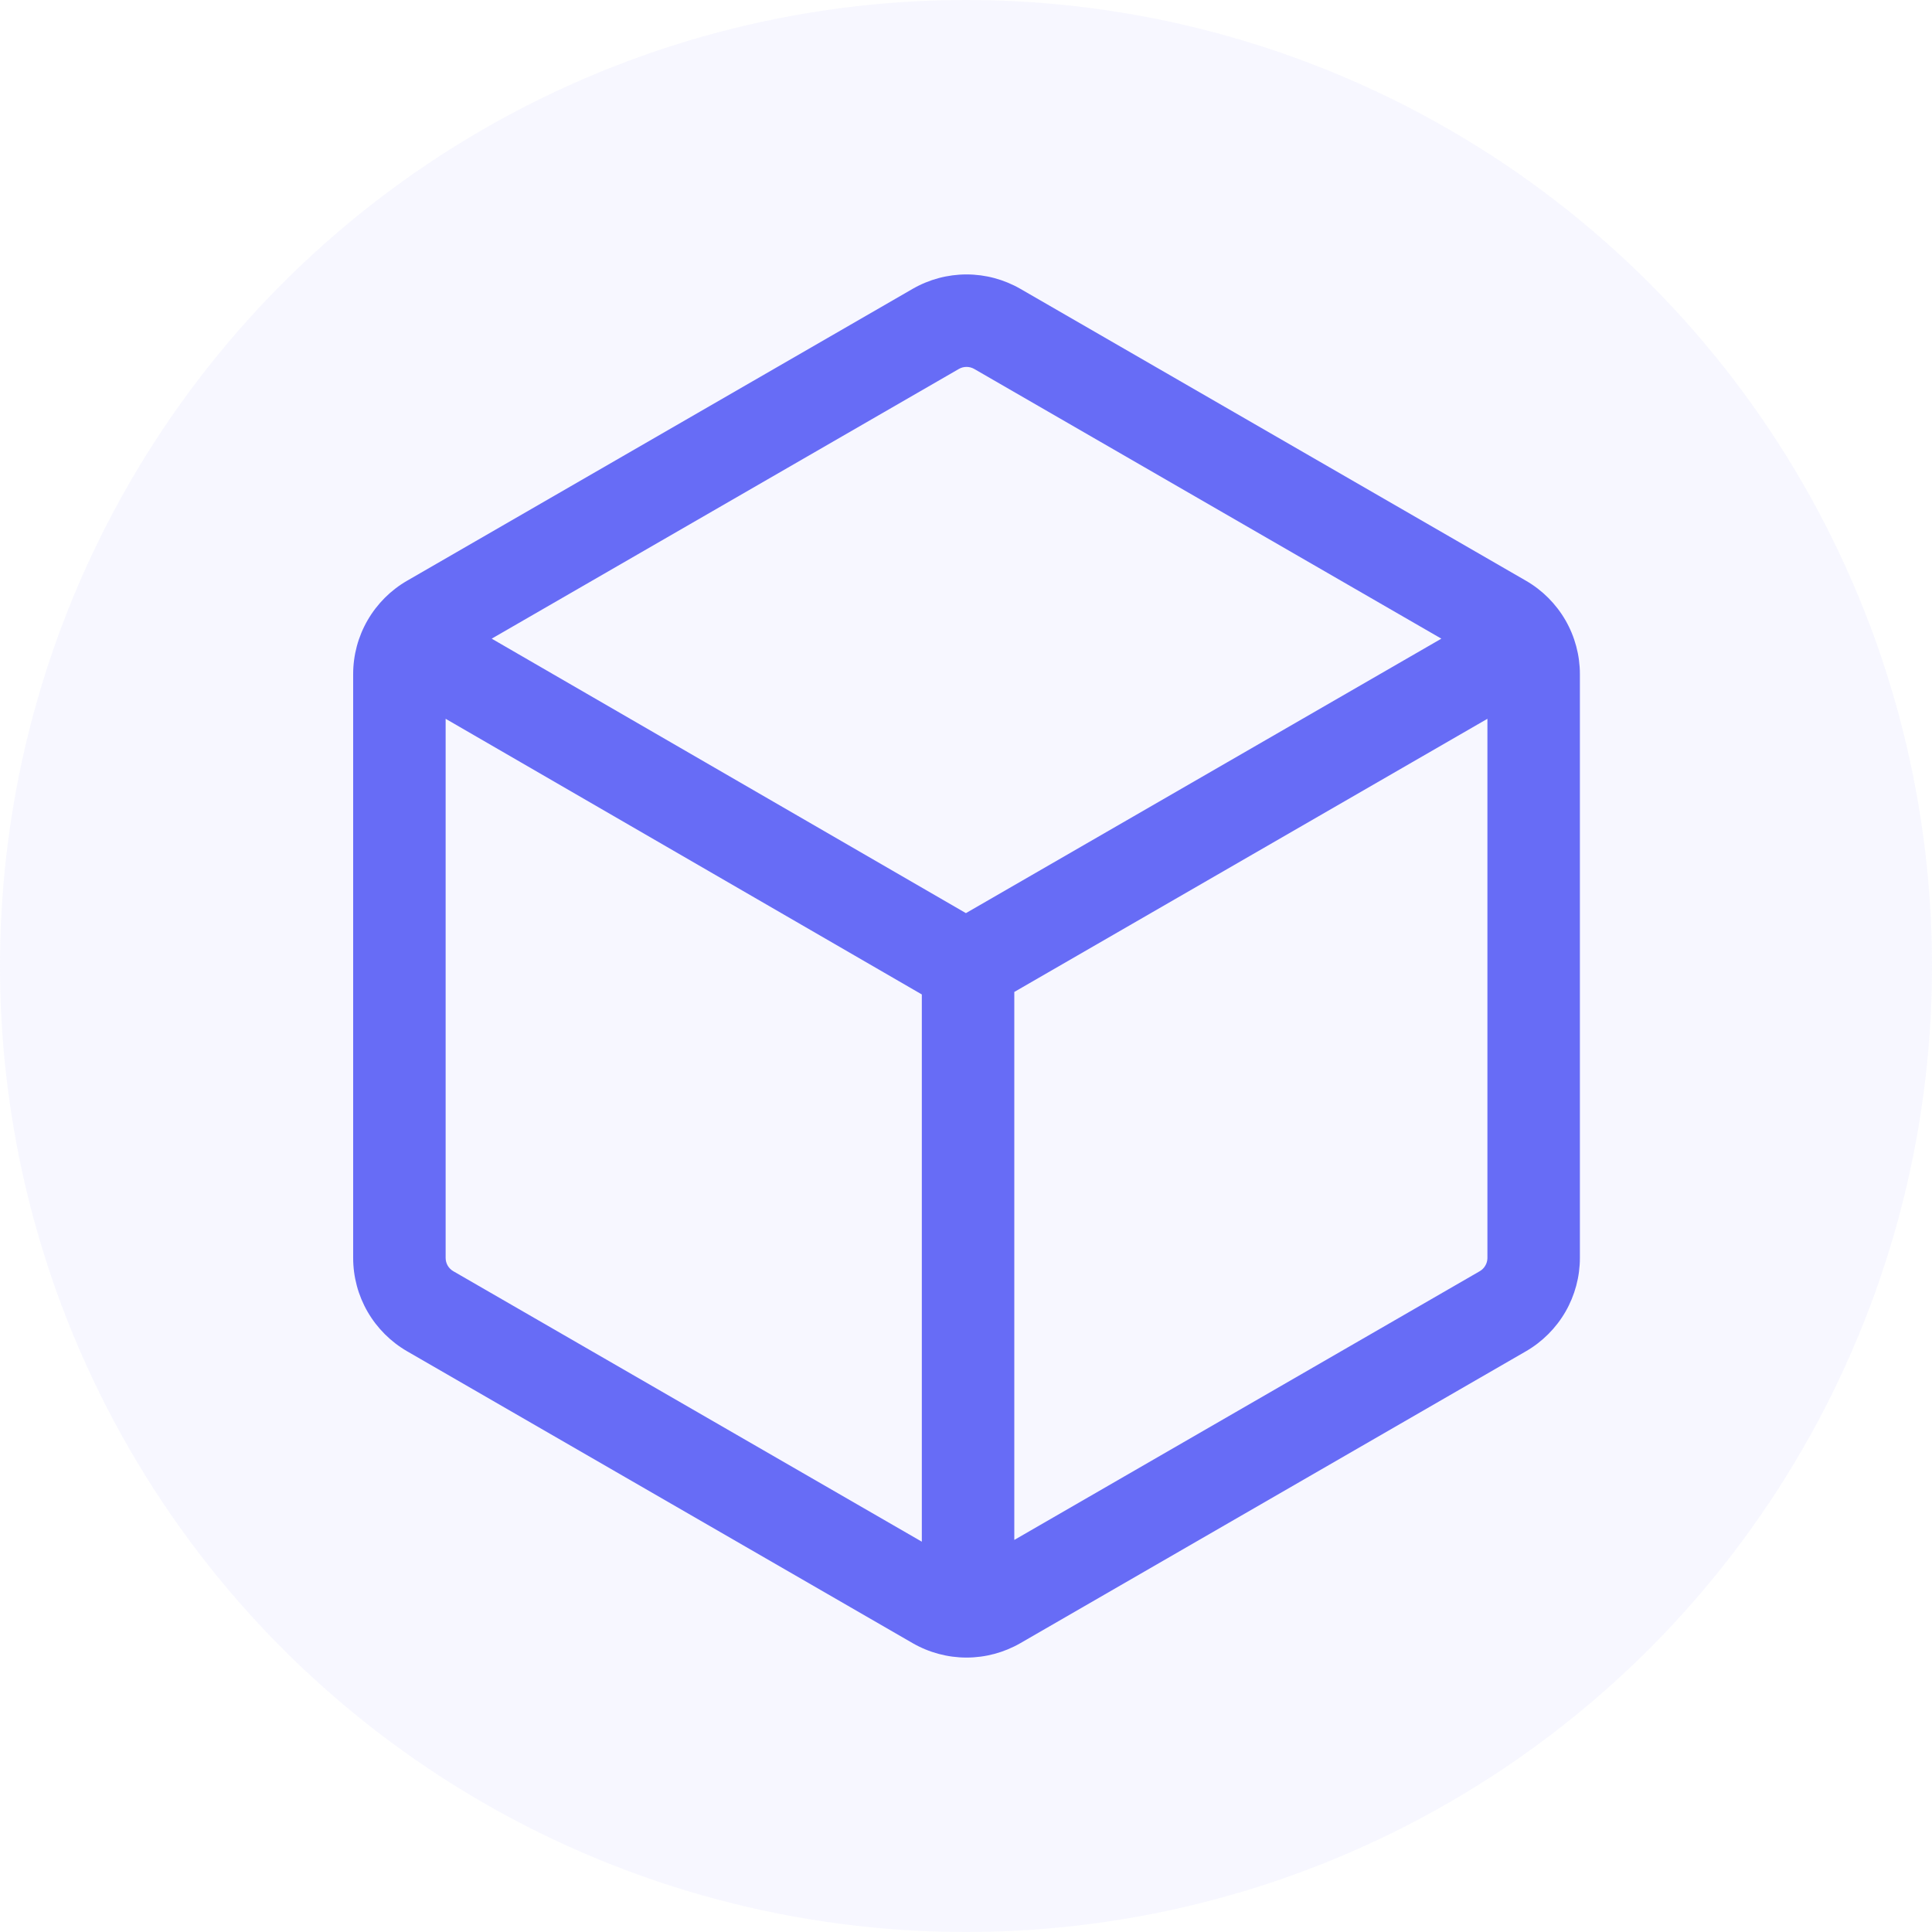 <svg width="44" height="44" viewBox="0 0 44 44" fill="none" xmlns="http://www.w3.org/2000/svg">
<circle opacity="0.1" cx="22" cy="22" r="22" fill="#AFB2FF"/>
<path d="M20.784 6.579C21.157 6.364 21.581 6.25 22.012 6.25C22.443 6.25 22.867 6.364 23.24 6.579L34.753 13.226C35.126 13.441 35.436 13.752 35.652 14.125C35.867 14.498 35.981 14.922 35.981 15.353V28.647C35.981 29.078 35.867 29.502 35.652 29.875C35.436 30.248 35.126 30.558 34.753 30.774L23.24 37.421C22.867 37.636 22.443 37.75 22.012 37.75C21.581 37.75 21.157 37.636 20.784 37.421L9.271 30.774C8.898 30.558 8.588 30.248 8.372 29.875C8.156 29.502 8.043 29.078 8.043 28.647V15.353C8.043 14.922 8.156 14.498 8.372 14.125C8.588 13.752 8.898 13.441 9.271 13.226L20.784 6.579ZM10.149 16.37V28.647C10.149 28.708 10.165 28.769 10.195 28.822C10.226 28.876 10.271 28.92 10.324 28.951L20.994 35.111V22.648L10.149 16.37ZM33.875 16.37L23.1 22.591V35.071L33.7 28.951C33.752 28.921 33.795 28.878 33.825 28.827C33.856 28.776 33.873 28.718 33.875 28.658L33.875 28.647L33.875 16.37ZM22.188 8.403C22.134 8.372 22.074 8.356 22.012 8.356C21.95 8.356 21.89 8.372 21.837 8.403L11.198 14.545L21.998 20.796L32.826 14.545L22.188 8.403Z" fill="#676CF6"/>
</svg>
